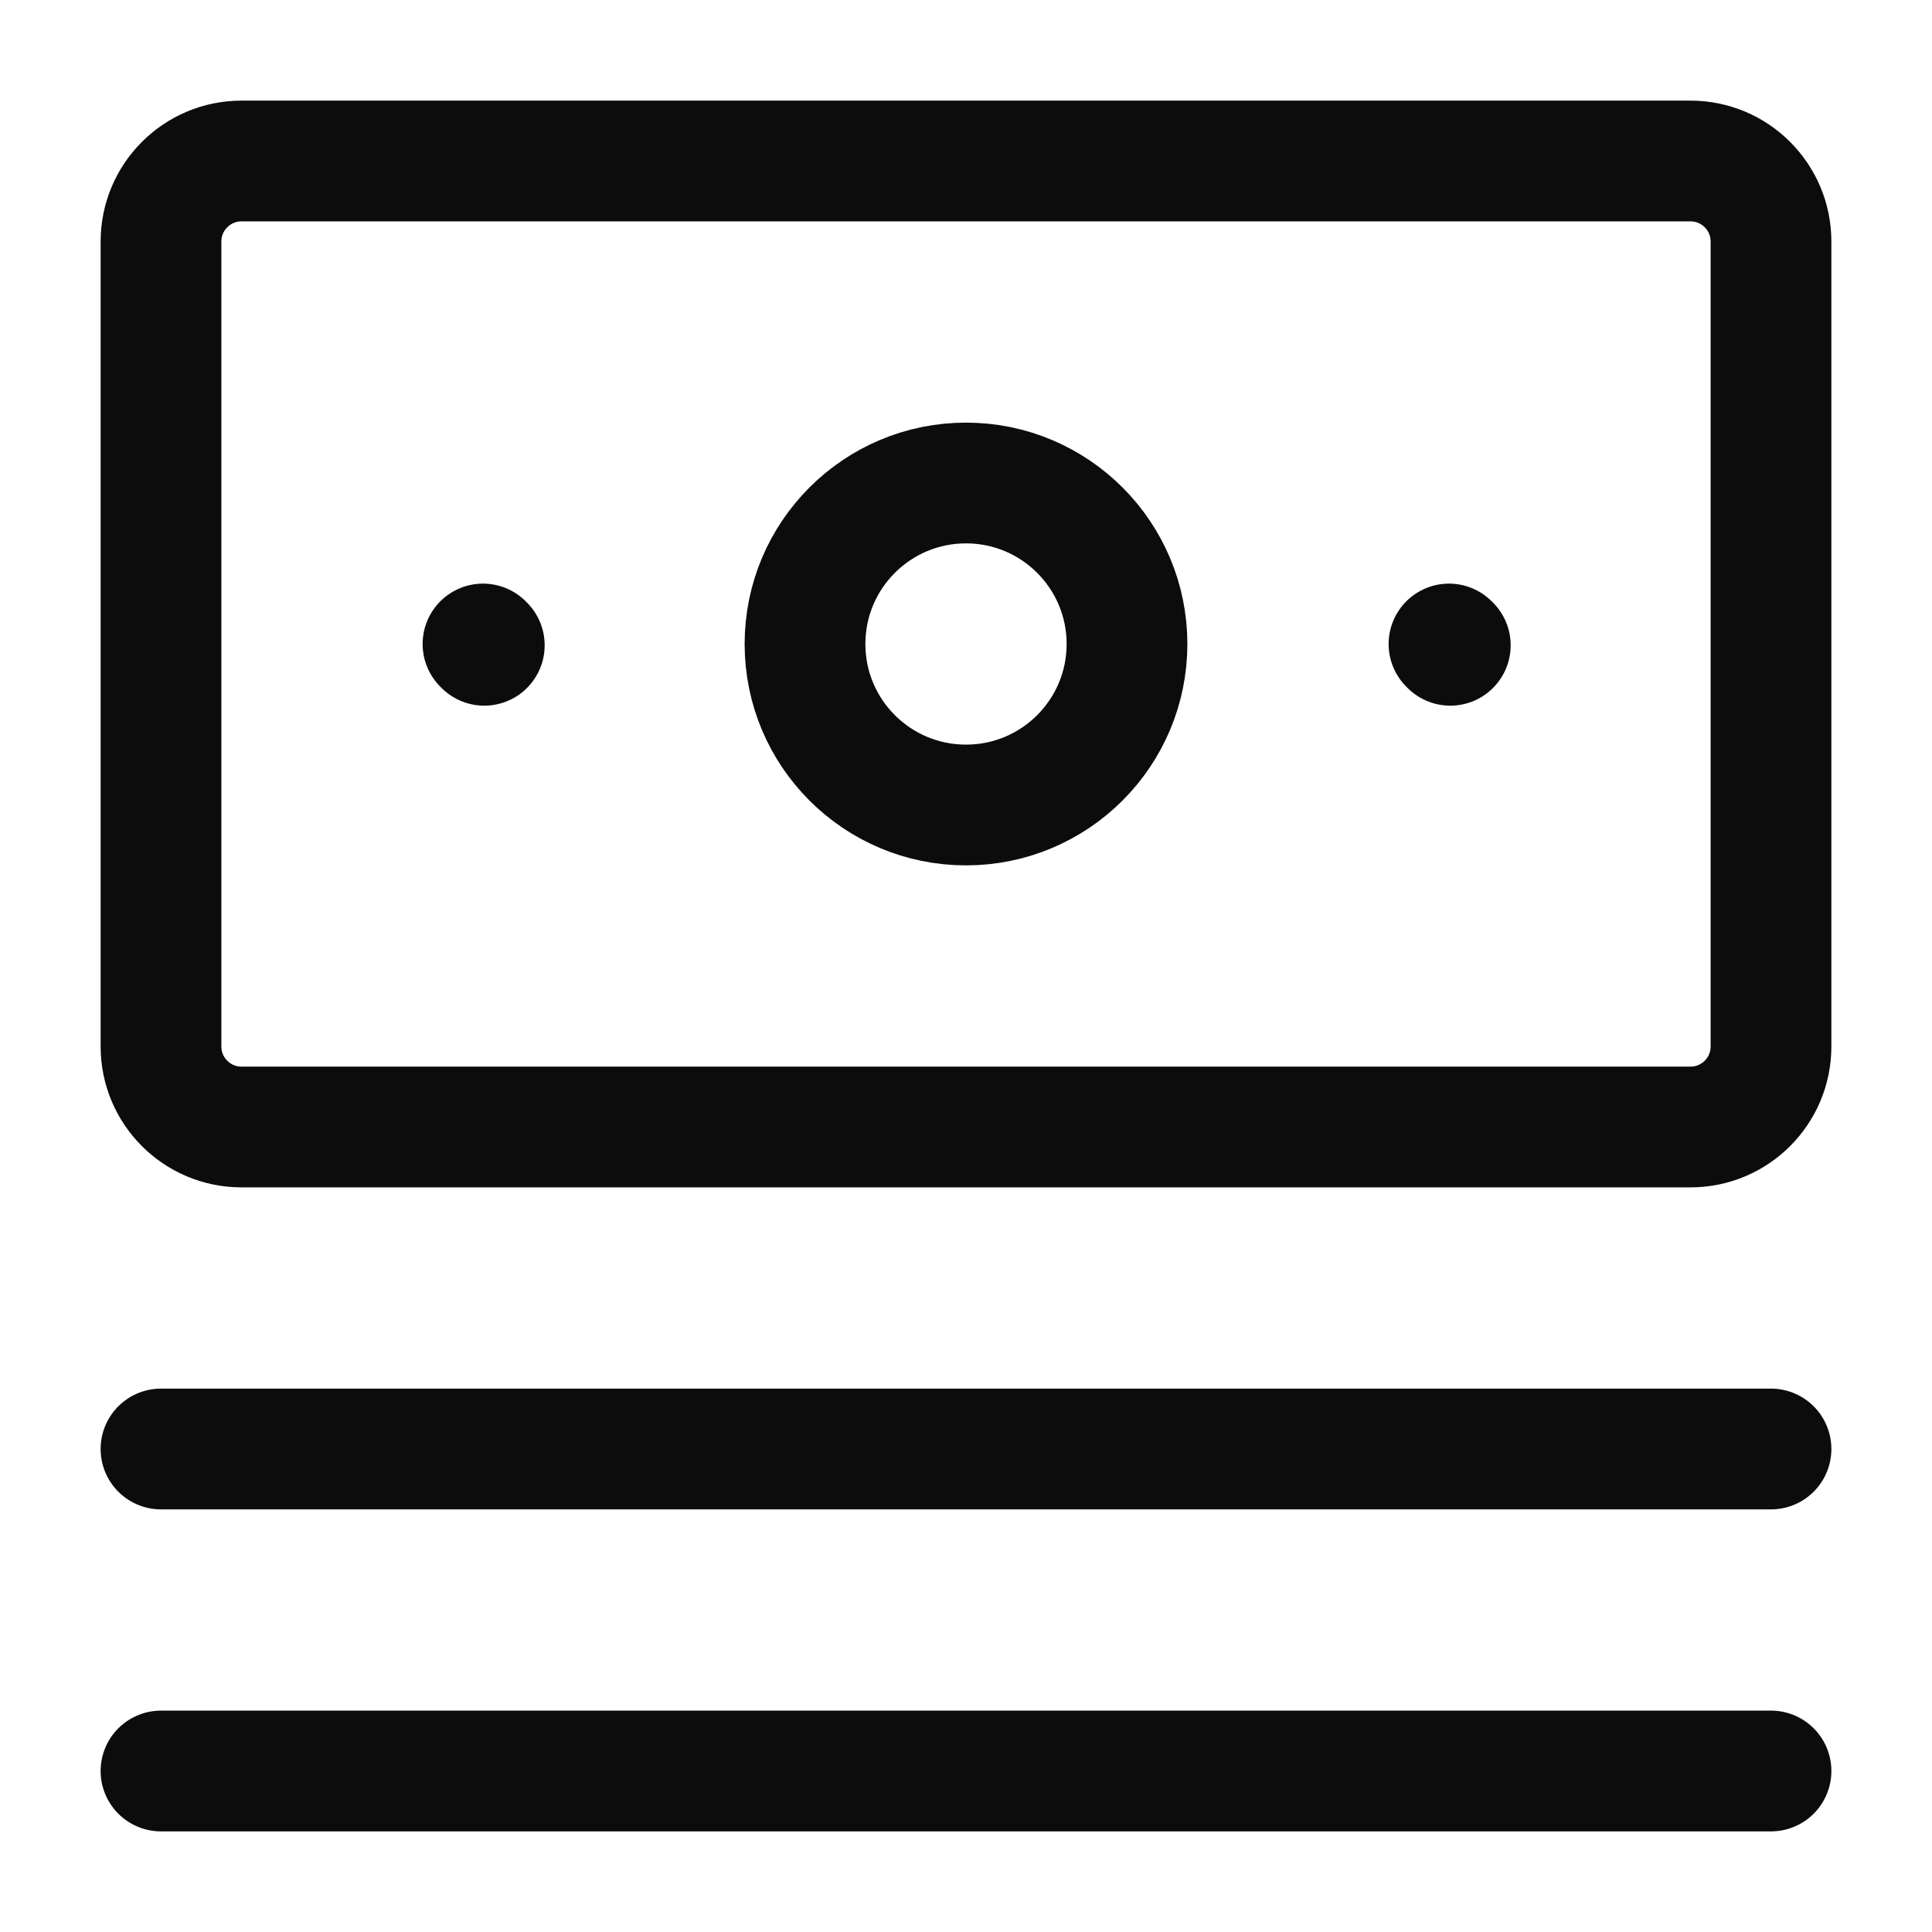 <svg width="24" height="24" viewBox="0 0 24 24" fill="none" xmlns="http://www.w3.org/2000/svg"><path d="M2 3C2 2.448 2.448 2 3 2H21C21.552 2 22 2.448 22 3V13C22 13.552 21.552 14 21 14H3C2.448 14 2 13.552 2 13V3Z" stroke="rgba(0,0,0,0.95)" stroke-width="1.5" stroke-linecap="round" stroke-linejoin="round"></path><path d="M22 18L2 18" stroke="rgba(0,0,0,0.95)" stroke-width="1.5" stroke-linecap="round" stroke-linejoin="round"></path><path d="M22 22L2 22" stroke="rgba(0,0,0,0.95)" stroke-width="1.5" stroke-linecap="round" stroke-linejoin="round"></path><circle cx="12" cy="8" r="2" stroke="rgba(0,0,0,0.95)" stroke-width="1.5" stroke-linecap="round" stroke-linejoin="round"></circle><path d="M6.016 8.016L6 8" stroke="rgba(0,0,0,0.95)" stroke-width="1.5" stroke-linecap="round" stroke-linejoin="round"></path><path d="M18.016 8.016L18 8" stroke="rgba(0,0,0,0.95)" stroke-width="1.5" stroke-linecap="round" stroke-linejoin="round"></path></svg>